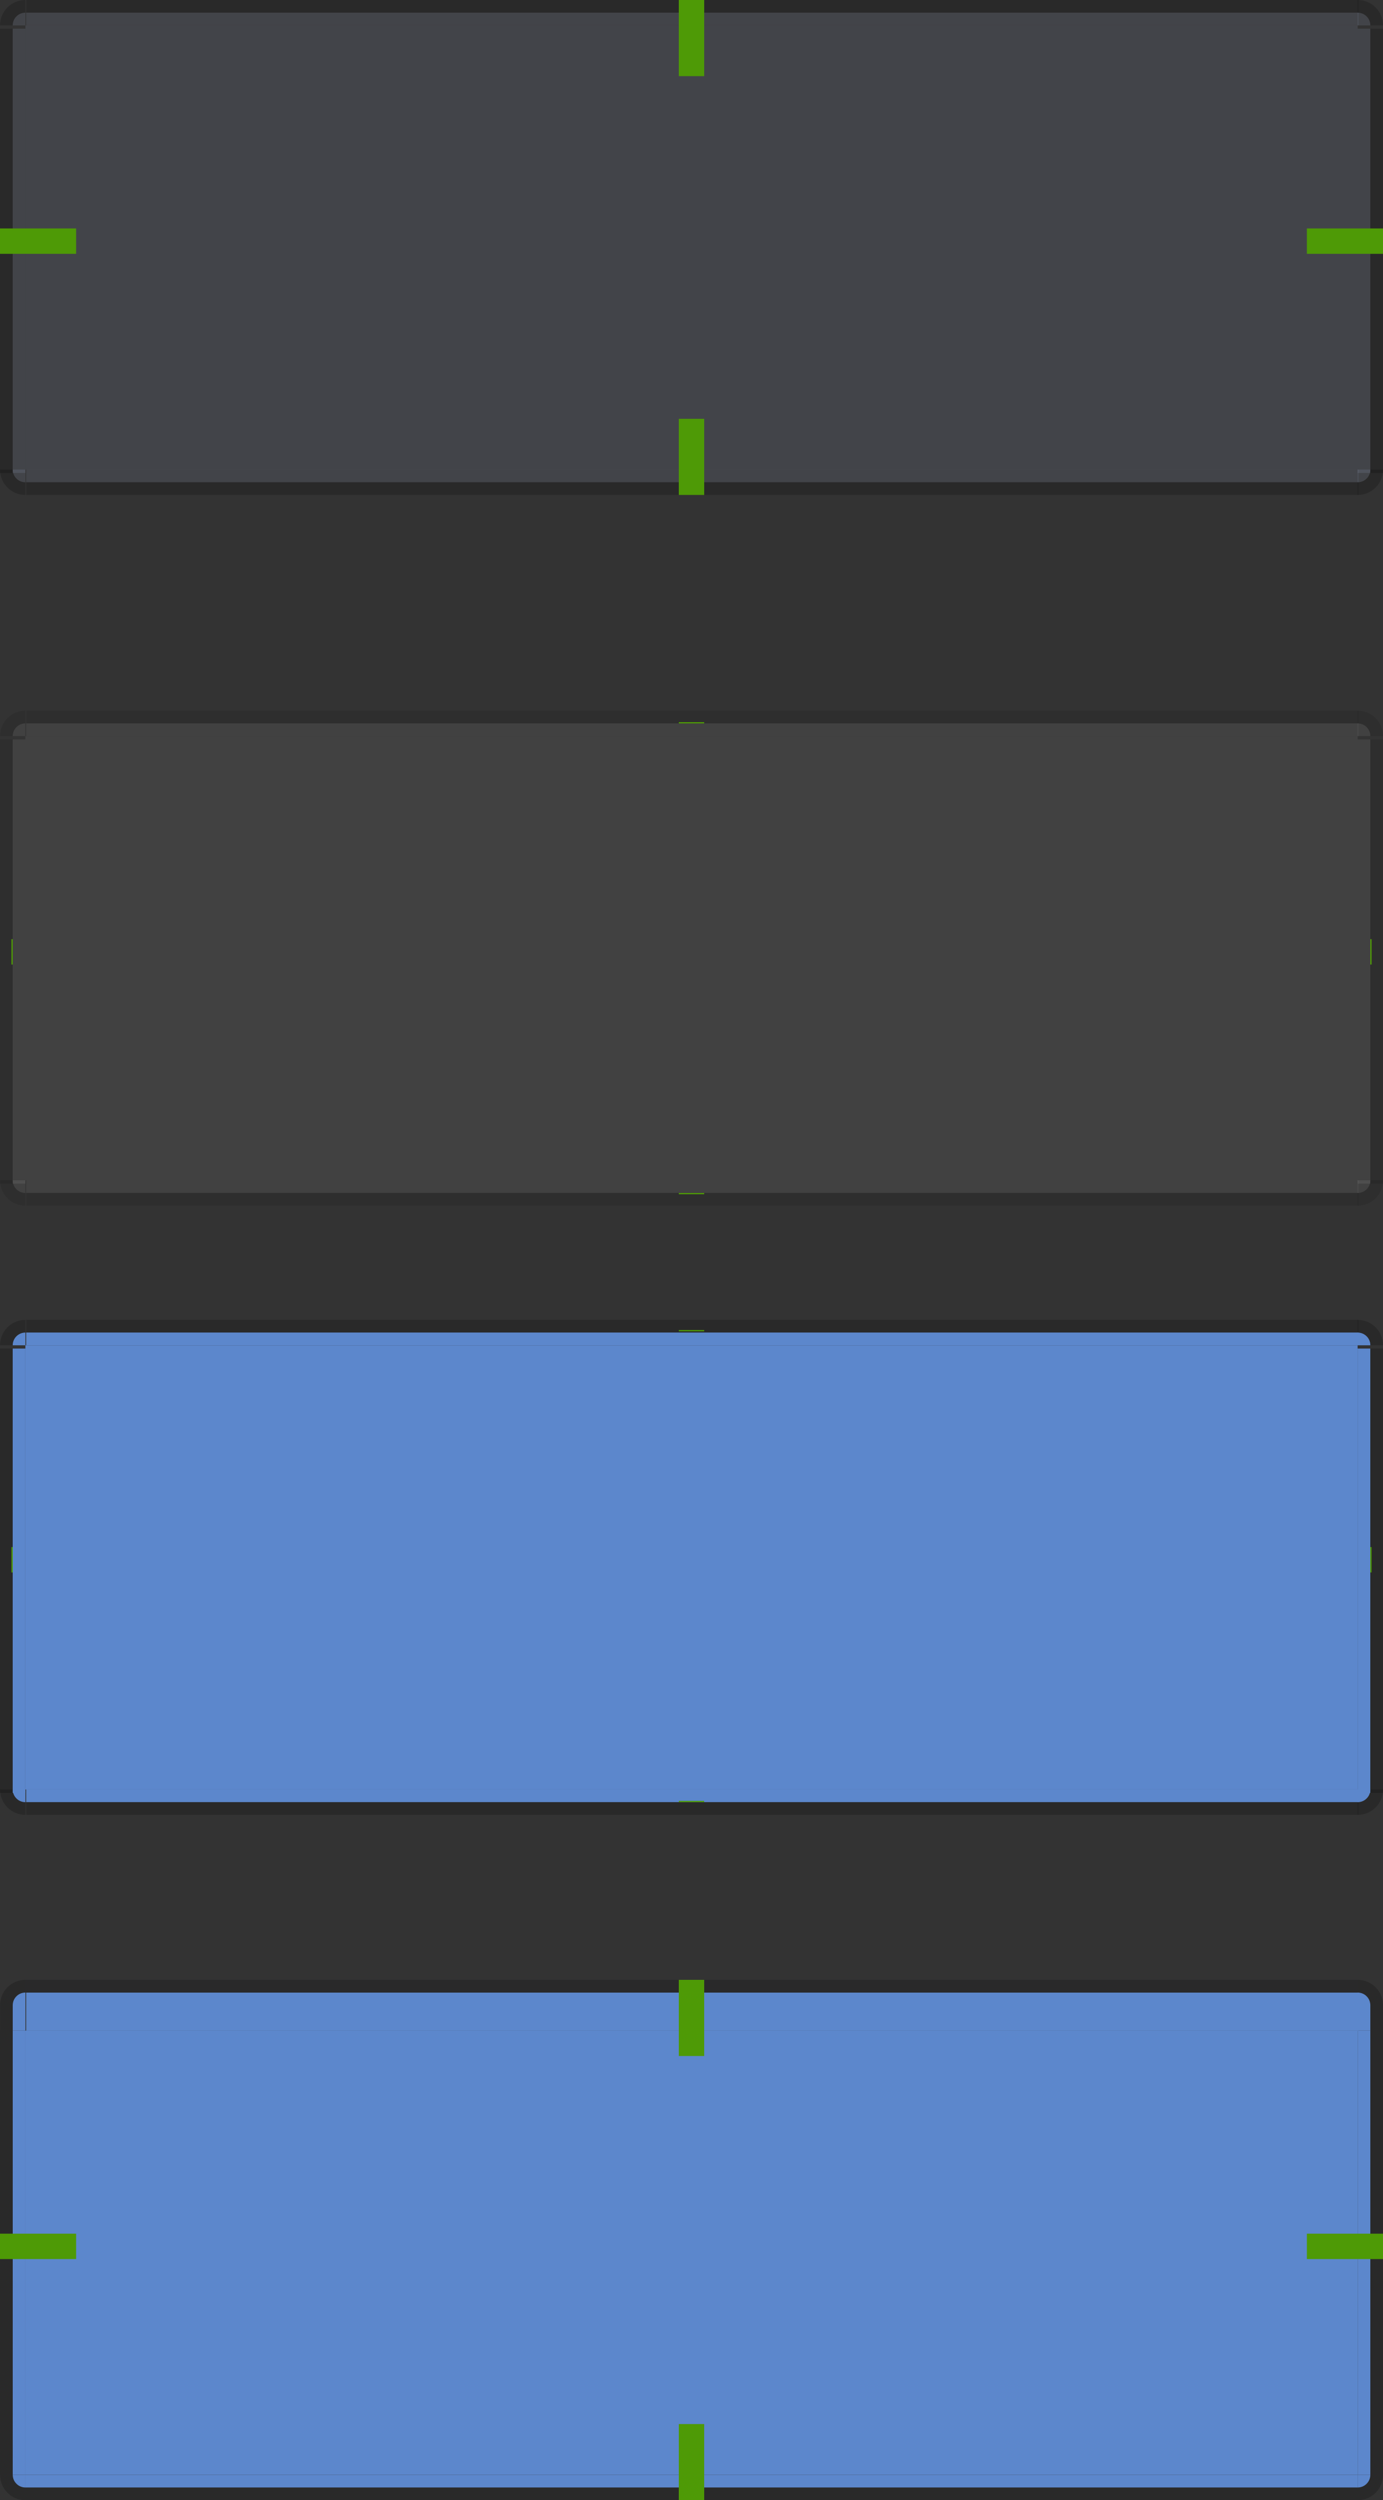 <svg xmlns="http://www.w3.org/2000/svg" width="109" height="197" version="1">
 <rect width="100%" height="100%" fill="#333333" stroke="none"/>
 <g id="pressed-left" transform="matrix(-1,0,0,1,217.003,50)">
  <rect style="fill:#5c87cc" width="1" height="35" x="215" y="-145" transform="scale(1,-1)"/>
  <rect style="opacity:0.2" width="1" height="35" x="-217" y="110" transform="scale(-1,1)"/>
 </g>
 <g id="pressed-topleft" transform="matrix(-1,0,0,1,217.003,50)">
  <path style="fill:#5c87cc" d="m 215,107 v 1 2 h 1 v -2 c 0,-0.552 -0.448,-1 -1,-1 z"/>
  <g>
   <path style="opacity:0.2" d="m 215,106 c 1.105,0 2,0.895 2,2 v 2 h -1 v -2 c 0,-0.552 -0.448,-1 -1,-1 z"/>
  </g>
 </g>
 <g id="pressed-bottomleft" transform="matrix(-1,0,0,1,217.003,50)">
  <path style="fill:#5c87cc" d="m 215,145 v 1 c 0.552,0 1,-0.448 1,-1 z"/>
  <path style="opacity:0.2" d="m 215,147 c 1.105,0 2,-0.895 2,-2 h -1 c 0,0.552 -0.448,1 -1,1 z"/>
 </g>
 <g id="pressed-bottom" transform="translate(-107.997,50)">
  <rect style="fill:#5c87cc" width="105" height="1" x="110" y="-146" transform="scale(1,-1)"/>
  <rect style="opacity:0.2" width="105" height="1" x="110" y="-147" transform="scale(1,-1)"/>
 </g>
 <g id="pressed-right" transform="translate(-107.997,50)">
  <rect style="fill:#5c87cc" width="1" height="35" x="215" y="-145" transform="scale(1,-1)"/>
  <rect style="opacity:0.2" width="1" height="35" x="-217" y="110" transform="scale(-1,1)"/>
 </g>
 <g id="pressed-top" transform="translate(-107.997,50)">
  <rect style="opacity:0.01;fill:#0c6395" width="105" height="1" x="110" y="106"/>
  <g transform="matrix(1.909,0,0,-1.5,1484.177,1324.376)">
   <rect style="fill:#5c87cc" width="55" height="2" x="-719.81" y="809.58"/>
  </g>
  <rect style="opacity:0.2" width="105" height="1" x="110" y="106"/>
 </g>
 <g id="normal-topleft" transform="translate(721.81,-777.584)">
  <path style="opacity:0.2" d="m -719.807,777.584 c -1.105,0 -2,0.895 -2,2 h 1 c 0,-0.552 0.448,-1 1,-1 z"/>
  <path style="opacity:0.17;fill:#8f9eb7" transform="matrix(-0.5,0,0,-0.5,-639.807,700.084)" d="m 162,-159 a 2,2 0 0 1 -2,2 v -2 z"/>
 </g>
 <g id="normal-bottomleft" transform="translate(721.81,-773.584)">
  <path style="opacity:0.2" d="m -719.807,812.584 c -1.105,0 -2,-0.895 -2,-2 h 1 c 0,0.552 0.448,1 1,1 z"/>
  <path style="opacity:0.17;fill:#8f9eb7" transform="matrix(-0.5,0,0,0.5,-639.807,890.084)" d="m 162,-159 a 2,2 0 0 1 -2,2 v -2 z"/>
 </g>
 <g id="normal-left" transform="matrix(1,0,0,1.667,721.81,-1313.971)">
  <rect style="opacity:0.2" width="1" height="21" x="-721.81" y="789.58"/>
  <rect style="opacity:0.17;fill:#8f9eb7" width="1" height="21" x="-720.81" y="789.58"/>
 </g>
 <g id="normal-top" transform="matrix(1.909,0,0,1,1376.18,-777.584)">
  <rect style="opacity:0.2" width="55" height="1" x="-719.81" y="777.58"/>
  <rect style="opacity:0.17;fill:#8f9eb7" width="55" height="1" x="-719.81" y="778.58"/>
 </g>
 <g id="normal-bottom" transform="matrix(1.909,0,0,1,1376.18,-773.584)">
  <rect style="opacity:0.2" width="55" height="1" x="-719.81" y="811.58"/>
  <rect style="opacity:0.17;fill:#8f9eb7" width="55" height="1" x="-719.81" y="810.58"/>
 </g>
 <g id="normal-topright" transform="translate(771.81,-777.584)">
  <path style="opacity:0.17;fill:#8f9eb7" transform="matrix(0.5,0,0,-0.5,-744.807,700.084)" d="m 162,-159 a 2,2 0 0 1 -2,2 v -2 z"/>
  <path style="opacity:0.2" d="m -664.807,777.584 c 1.105,0 2,0.895 2,2 h -1 c 0,-0.552 -0.448,-1 -1,-1 z"/>
 </g>
 <g id="normal-bottomright" transform="translate(771.81,-773.584)">
  <path style="opacity:0.2" d="m -664.807,812.584 c 1.105,0 2,-0.895 2,-2 h -1 c 0,0.552 -0.448,1 -1,1 z"/>
  <path style="opacity:0.17;fill:#8f9eb7" transform="matrix(0.5,0,0,0.5,-744.807,890.084)" d="m 162,-159 a 2,2 0 0 1 -2,2 v -2 z"/>
 </g>
 <g id="normal-right" transform="matrix(1,0,0,1.667,771.81,-1313.971)">
  <rect style="opacity:0.2" width="1" height="21" x="662.81" y="789.58" transform="scale(-1,1)"/>
  <rect style="opacity:0.17;fill:#8f9eb7" width="1" height="21" x="-664.81" y="789.58"/>
 </g>
 <g id="normal-center" transform="translate(-107.997,50)">
  <rect style="opacity:0.17;fill:#8f9eb7" width="105" height="35" x="110" y="-48"/>
 </g>
 <rect id="pressed-center" style="fill:#5c87cc" width="105" height="35" x="2" y="-195" transform="scale(1,-1)"/>
 <g id="hover-topleft" transform="translate(721.81,-721.584)">
  <path style="opacity:0.1" d="m -719.807,777.584 c -1.105,0 -2,0.895 -2,2 h 1 c 0,-0.552 0.448,-1 1,-1 z"/>
  <path style="opacity:0.07;fill:#fafcff" transform="matrix(-0.5,0,0,-0.5,-639.807,700.084)" d="m 162,-159 a 2,2 0 0 1 -2,2 v -2 z"/>
 </g>
 <g id="hover-bottomleft" transform="translate(721.81,-717.584)">
  <path style="opacity:0.1" d="m -719.807,812.584 c -1.105,0 -2,-0.895 -2,-2 h 1 c 0,0.552 0.448,1 1,1 z"/>
  <path style="opacity:0.07;fill:#fafcff" transform="matrix(-0.5,0,0,0.5,-639.807,890.084)" d="m 162,-159 a 2,2 0 0 1 -2,2 v -2 z"/>
 </g>
 <g id="hover-left" transform="matrix(1,0,0,1.667,721.81,-1257.971)">
  <rect style="opacity:0.1" width="1" height="21" x="-721.81" y="789.58"/>
  <rect style="opacity:0.07;fill:#fafcff" width="1" height="21" x="-720.81" y="789.58"/>
 </g>
 <g id="hover-top" transform="matrix(1.909,0,0,1,1376.18,-721.584)">
  <rect style="opacity:0.1" width="55" height="1" x="-719.81" y="777.58"/>
  <rect style="opacity:0.07;fill:#fafcff" width="55" height="1" x="-719.81" y="778.58"/>
 </g>
 <g id="hover-bottom" transform="matrix(1.909,0,0,1,1376.18,-717.584)">
  <rect style="opacity:0.1" width="55" height="1" x="-719.81" y="811.58"/>
  <rect style="opacity:0.07;fill:#fafcff" width="55" height="1" x="-719.81" y="810.58"/>
 </g>
 <g id="hover-topright" transform="translate(771.81,-721.584)">
  <path style="opacity:0.1" d="m -664.807,777.584 c 1.105,0 2,0.895 2,2 h -1 c 0,-0.552 -0.448,-1 -1,-1 z"/>
  <path style="opacity:0.07;fill:#fafcff" transform="matrix(0.5,0,0,-0.5,-744.807,700.084)" d="m 162,-159 a 2,2 0 0 1 -2,2 v -2 z"/>
 </g>
 <g id="hover-bottomright" transform="translate(771.81,-717.584)">
  <path style="opacity:0.1" d="m -664.807,812.584 c 1.105,0 2,-0.895 2,-2 h -1 c 0,0.552 -0.448,1 -1,1 z"/>
  <path style="opacity:0.07;fill:#fafcff" transform="matrix(0.5,0,0,0.5,-744.807,890.084)" d="m 162,-159 a 2,2 0 0 1 -2,2 v -2 z"/>
 </g>
 <g id="hover-right" transform="matrix(1,0,0,1.667,771.81,-1257.971)">
  <rect style="opacity:0.1" width="1" height="21" x="662.81" y="789.58" transform="scale(-1,1)"/>
  <rect style="opacity:0.07;fill:#fafcff" width="1" height="21" x="-664.81" y="789.58"/>
 </g>
 <rect id="hover-center" style="opacity:0.07;fill:#fafcff" width="105" height="35" x="2" y="58"/>
 <g id="focus-topleft" transform="translate(721.81,-673.584)">
  <path style="opacity:0.2" d="m -719.807,777.584 c -1.105,0 -2,0.895 -2,2 h 1 c 0,-0.552 0.448,-1 1,-1 z"/>
  <path style="fill:#5c87cc" transform="matrix(-0.5,0,0,-0.5,-639.807,700.084)" d="m 162,-159 a 2,2 0 0 1 -2,2 v -2 z"/>
 </g>
 <g id="focus-bottomleft" transform="translate(721.81,-669.584)">
  <path style="opacity:0.2" d="m -719.807,812.584 c -1.105,0 -2,-0.895 -2,-2 h 1 c 0,0.552 0.448,1 1,1 z"/>
  <path style="fill:#5c87cc" transform="matrix(-0.5,0,0,0.5,-639.807,890.084)" d="m 162,-159 a 2,2 0 0 1 -2,2 v -2 z"/>
 </g>
 <g id="focus-left" transform="matrix(1,0,0,1.667,721.81,-1209.971)">
  <rect style="opacity:0.2" width="1" height="21" x="-721.81" y="789.58"/>
  <rect style="fill:#5c87cc" width="1" height="21" x="-720.81" y="789.58"/>
 </g>
 <g id="focus-top" transform="matrix(1.909,0,0,1,1376.18,-673.584)">
  <rect style="opacity:0.2" width="55" height="1" x="-719.81" y="777.58"/>
  <rect style="fill:#5c87cc" width="55" height="1" x="-719.81" y="778.58"/>
 </g>
 <g id="focus-bottom" transform="matrix(1.909,0,0,1,1376.18,-669.584)">
  <rect style="opacity:0.2" width="55" height="1" x="-719.81" y="811.58"/>
  <rect style="fill:#5c87cc" width="55" height="1" x="-719.81" y="810.58"/>
 </g>
 <g id="focus-topright" transform="translate(771.81,-673.584)">
  <path style="opacity:0.2" d="m -664.807,777.584 c 1.105,0 2,0.895 2,2 h -1 c 0,-0.552 -0.448,-1 -1,-1 z"/>
  <path style="fill:#5c87cc" transform="matrix(0.5,0,0,-0.5,-744.807,700.084)" d="m 162,-159 a 2,2 0 0 1 -2,2 v -2 z"/>
 </g>
 <g id="focus-bottomright" transform="translate(771.81,-669.584)">
  <path style="opacity:0.2" d="m -664.807,812.584 c 1.105,0 2,-0.895 2,-2 h -1 c 0,0.552 -0.448,1 -1,1 z"/>
  <path style="fill:#5c87cc" transform="matrix(0.5,0,0,0.5,-744.807,890.084)" d="m 162,-159 a 2,2 0 0 1 -2,2 v -2 z"/>
 </g>
 <g id="focus-right" transform="matrix(1,0,0,1.667,771.81,-1209.971)">
  <rect style="opacity:0.2" width="1" height="21" x="662.81" y="789.58" transform="scale(-1,1)"/>
  <rect style="fill:#5c87cc" width="1" height="21" x="-664.81" y="789.58"/>
 </g>
 <rect id="focus-center" style="fill:#5c87cc" width="105" height="35" x="2" y="106"/>
 <g id="pressed-topright" transform="translate(-107.997,50)">
  <path style="fill:#5c87cc" d="m 215,107 v 1 2 h 1 v -2 c 0,-0.552 -0.448,-1 -1,-1 z"/>
  <g>
   <path style="opacity:0.2" d="m 215,106 c 1.105,0 2,0.895 2,2 v 2 h -1 v -2 c 0,-0.552 -0.448,-1 -1,-1 z"/>
  </g>
 </g>
 <g id="pressed-bottomright" transform="translate(-107.997,50)">
  <path style="fill:#5c87cc" d="m 215,145 v 1 c 0.552,0 1,-0.448 1,-1 z"/>
  <path style="opacity:0.2" d="m 215,147 c 1.105,0 2,-0.895 2,-2 h -1 c 0,0.552 -0.448,1 -1,1 z"/>
 </g>
 <rect id="hover-hint-bottom-margin" style="fill:#4e9a06" width="2" height=".1" x="53.5" y="94"/>
 <rect id="hover-hint-top-margin" style="fill:#4e9a06" width="2" height=".1" x="53.5" y="56.9"/>
 <rect id="hover-hint-left-margin" style="fill:#4e9a06" width="2" height=".1" x="-76" y=".9" transform="rotate(-90)"/>
 <rect id="hover-hint-right-margin" style="fill:#4e9a06" width="2" height=".1" x="-76" y="108" transform="rotate(-90)"/>
 <rect id="focus-hint-bottom-margin" style="fill:#4e9a06" width="2" height=".1" x="53.5" y="141.9"/>
 <rect id="focus-hint-top-margin" style="fill:#4e9a06" width="2" height=".1" x="53.5" y="104.8"/>
 <rect id="focus-hint-left-margin" style="fill:#4e9a06" width="2" height=".1" x="-123.9" y=".9" transform="rotate(-90)"/>
 <rect id="focus-hint-right-margin" style="fill:#4e9a06" width="2" height=".1" x="-123.9" y="108" transform="rotate(-90)"/>
 <rect id="pressed-hint-top-margin" style="fill:#4e9a06" width="2" height="6" x="53.5" y="156"/>
 <rect id="pressed-hint-right-margin" style="fill:#4e9a06" width="2" height="6" x="-178" y="103" transform="rotate(-90)"/>
 <rect id="pressed-hint-left-margin" style="fill:#4e9a06" width="2" height="6" x="-178" y="0" transform="rotate(-90)"/>
 <rect id="pressed-hint-bottom-margin" style="fill:#4e9a06" width="2" height="6" x="53.5" y="191"/>
 <rect id="normal-hint-top-margin" style="fill:#4e9a06" width="2" height="6" x="53.5" y="0"/>
 <rect id="normal-hint-right-margin" style="fill:#4e9a06" width="2" height="6" x="-20" y="103" transform="rotate(-90)"/>
 <rect id="normal-hint-left-margin" style="fill:#4e9a06" width="2" height="6" x="-20" y="0" transform="rotate(-90)"/>
 <rect id="normal-hint-bottom-margin" style="fill:#4e9a06" width="2" height="6" x="53.5" y="33"/>
</svg>
